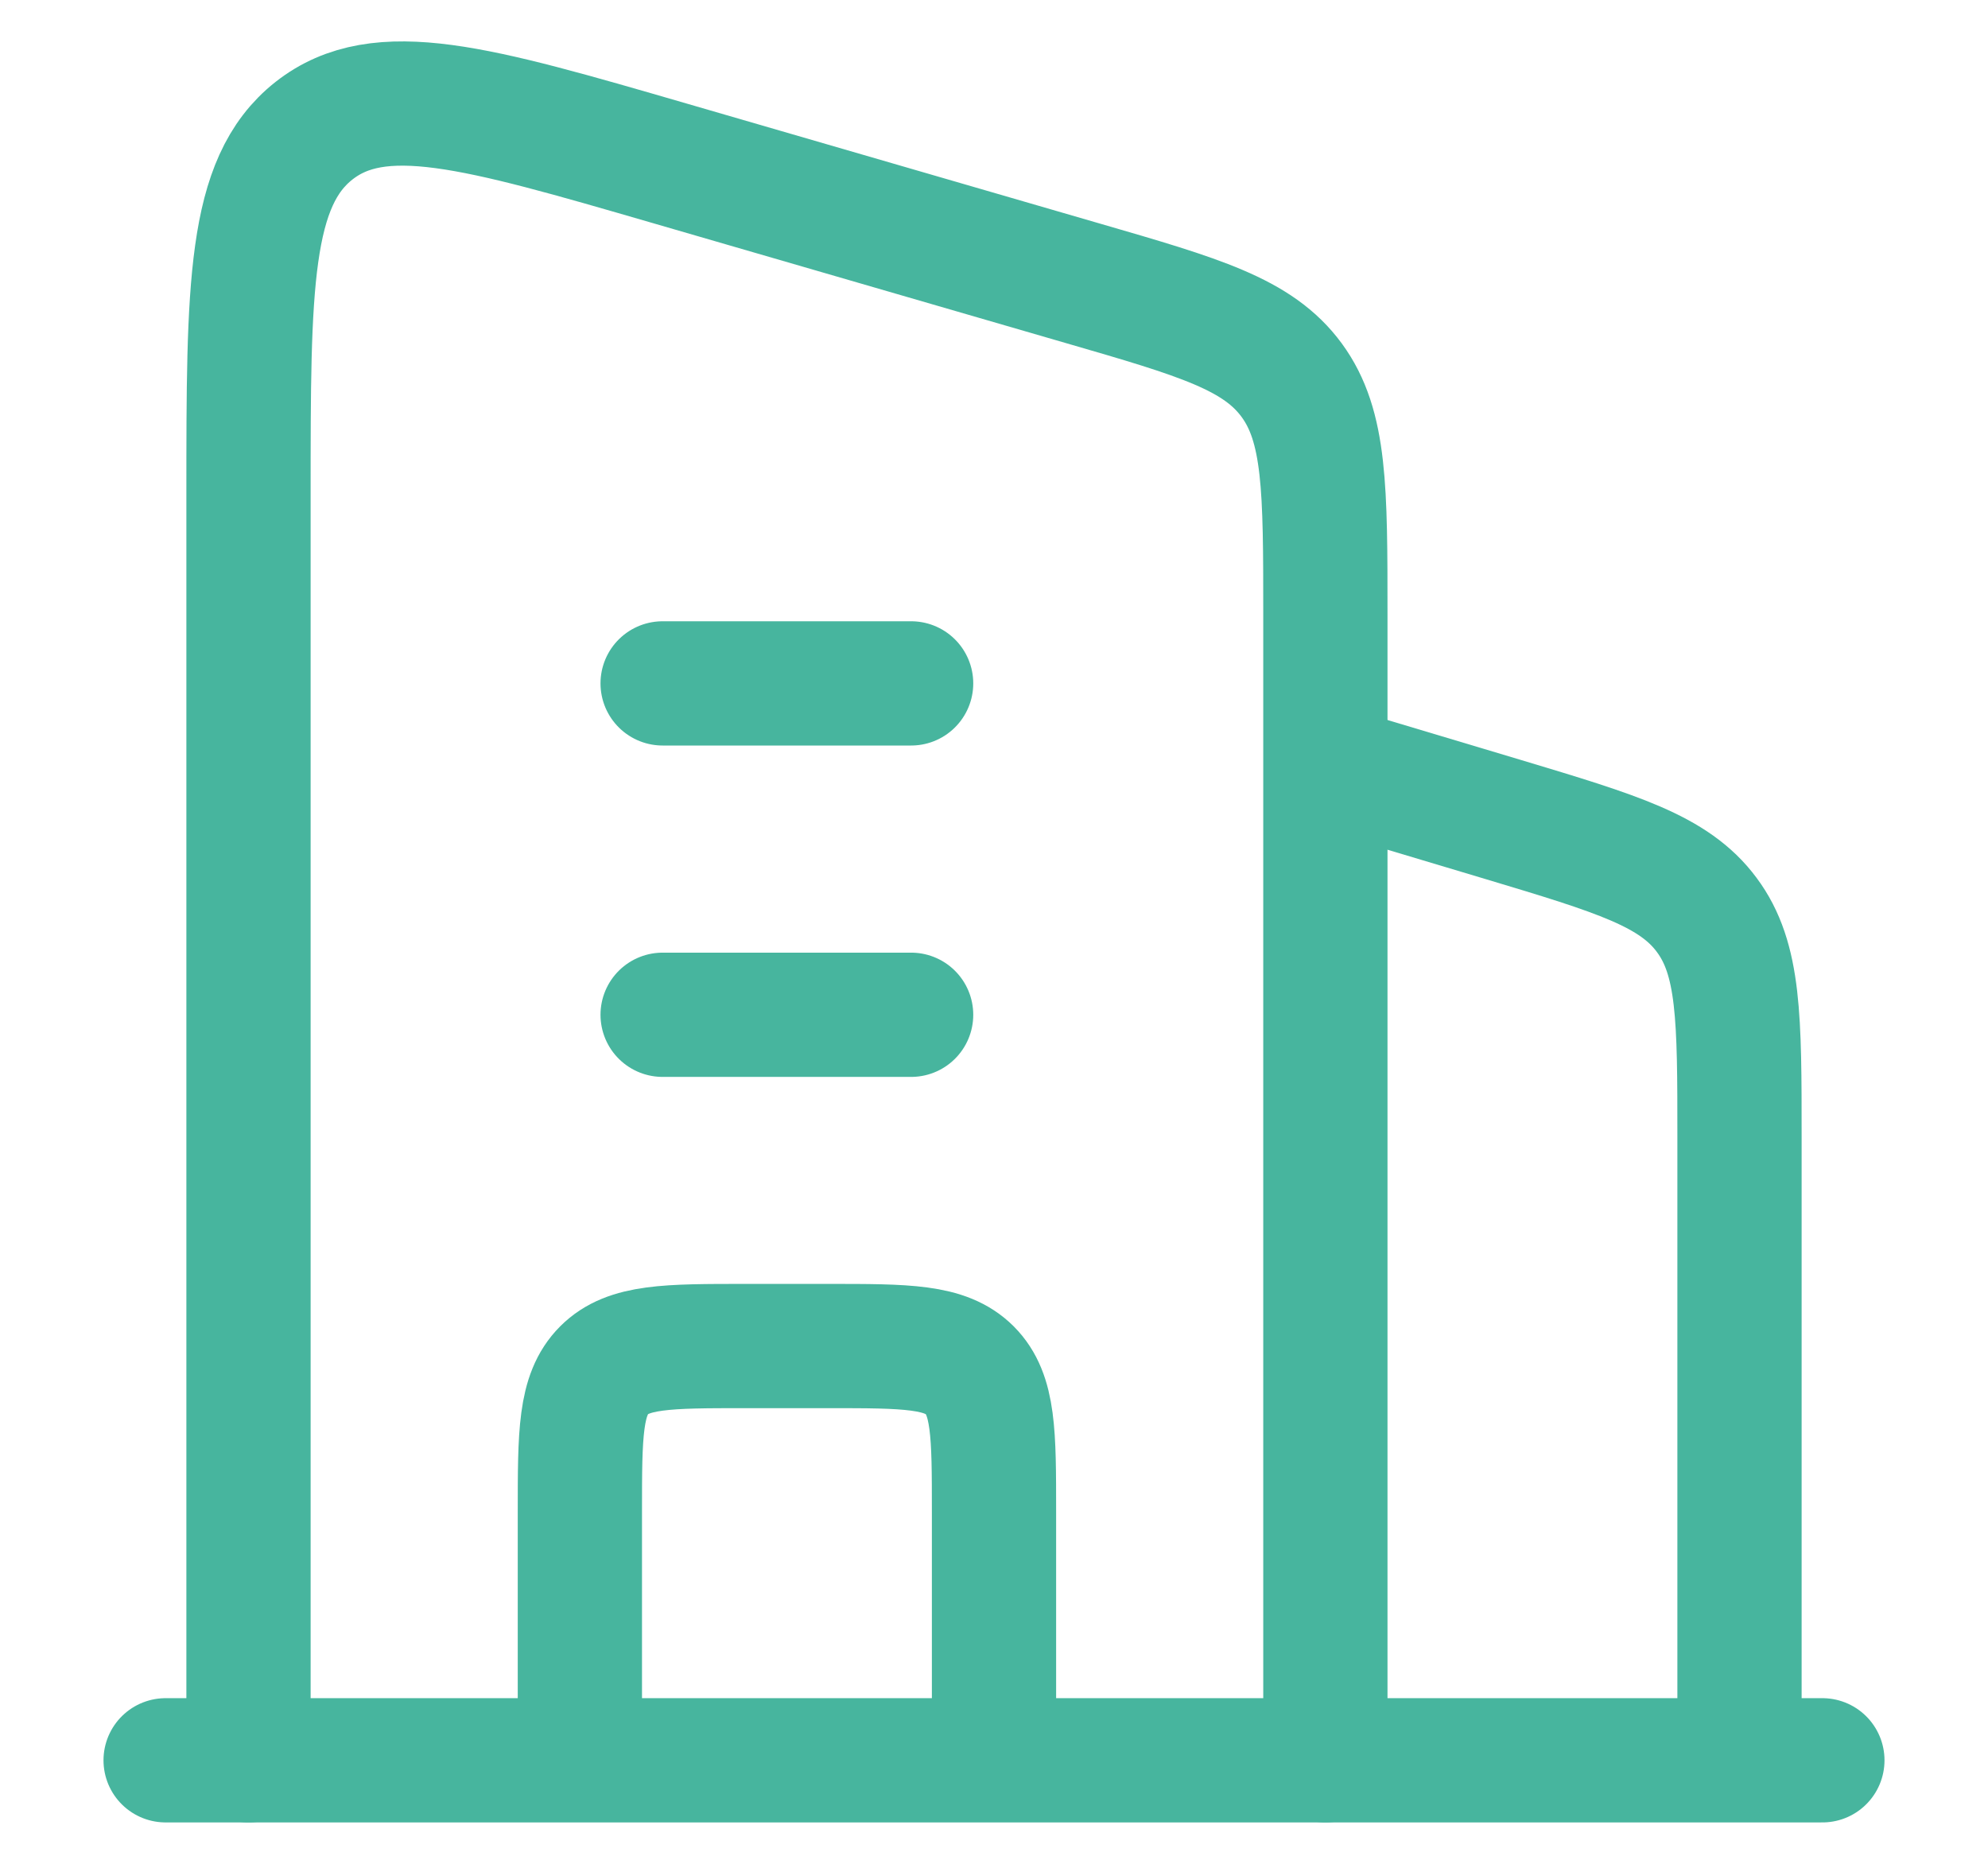 <svg width="16" height="15" viewBox="0 0 16 15" fill="none" xmlns="http://www.w3.org/2000/svg">
<path d="M10.667 6.167L12.1 6.596C13.015 6.871 13.473 7.008 13.736 7.363C14 7.717 14 8.195 14 9.151V14.167" stroke="#47B59E" stroke-linejoin="round"/>
<path d="M5.333 5.5L7.333 5.5M5.333 8.167L7.333 8.167" stroke="#47B59E" stroke-linecap="round" stroke-linejoin="round"/>
<path d="M8 14.167V12.167C8 11.538 8 11.224 7.805 11.028C7.609 10.833 7.295 10.833 6.667 10.833H6C5.371 10.833 5.057 10.833 4.862 11.028C4.667 11.224 4.667 11.538 4.667 12.167V14.167" stroke="#47B59E" stroke-linejoin="round"/>
<path d="M1.333 14.167L14.667 14.167" stroke="#47B59E" stroke-linecap="round"/>
<path d="M2 14.167V3.978C2 2.304 2 1.467 2.527 1.052C3.055 0.637 3.832 0.862 5.385 1.313L8.718 2.281C9.656 2.553 10.124 2.689 10.396 3.06C10.667 3.43 10.667 3.936 10.667 4.946V14.167" stroke="#47B59E" stroke-linecap="round" stroke-linejoin="round"/>
</svg>
